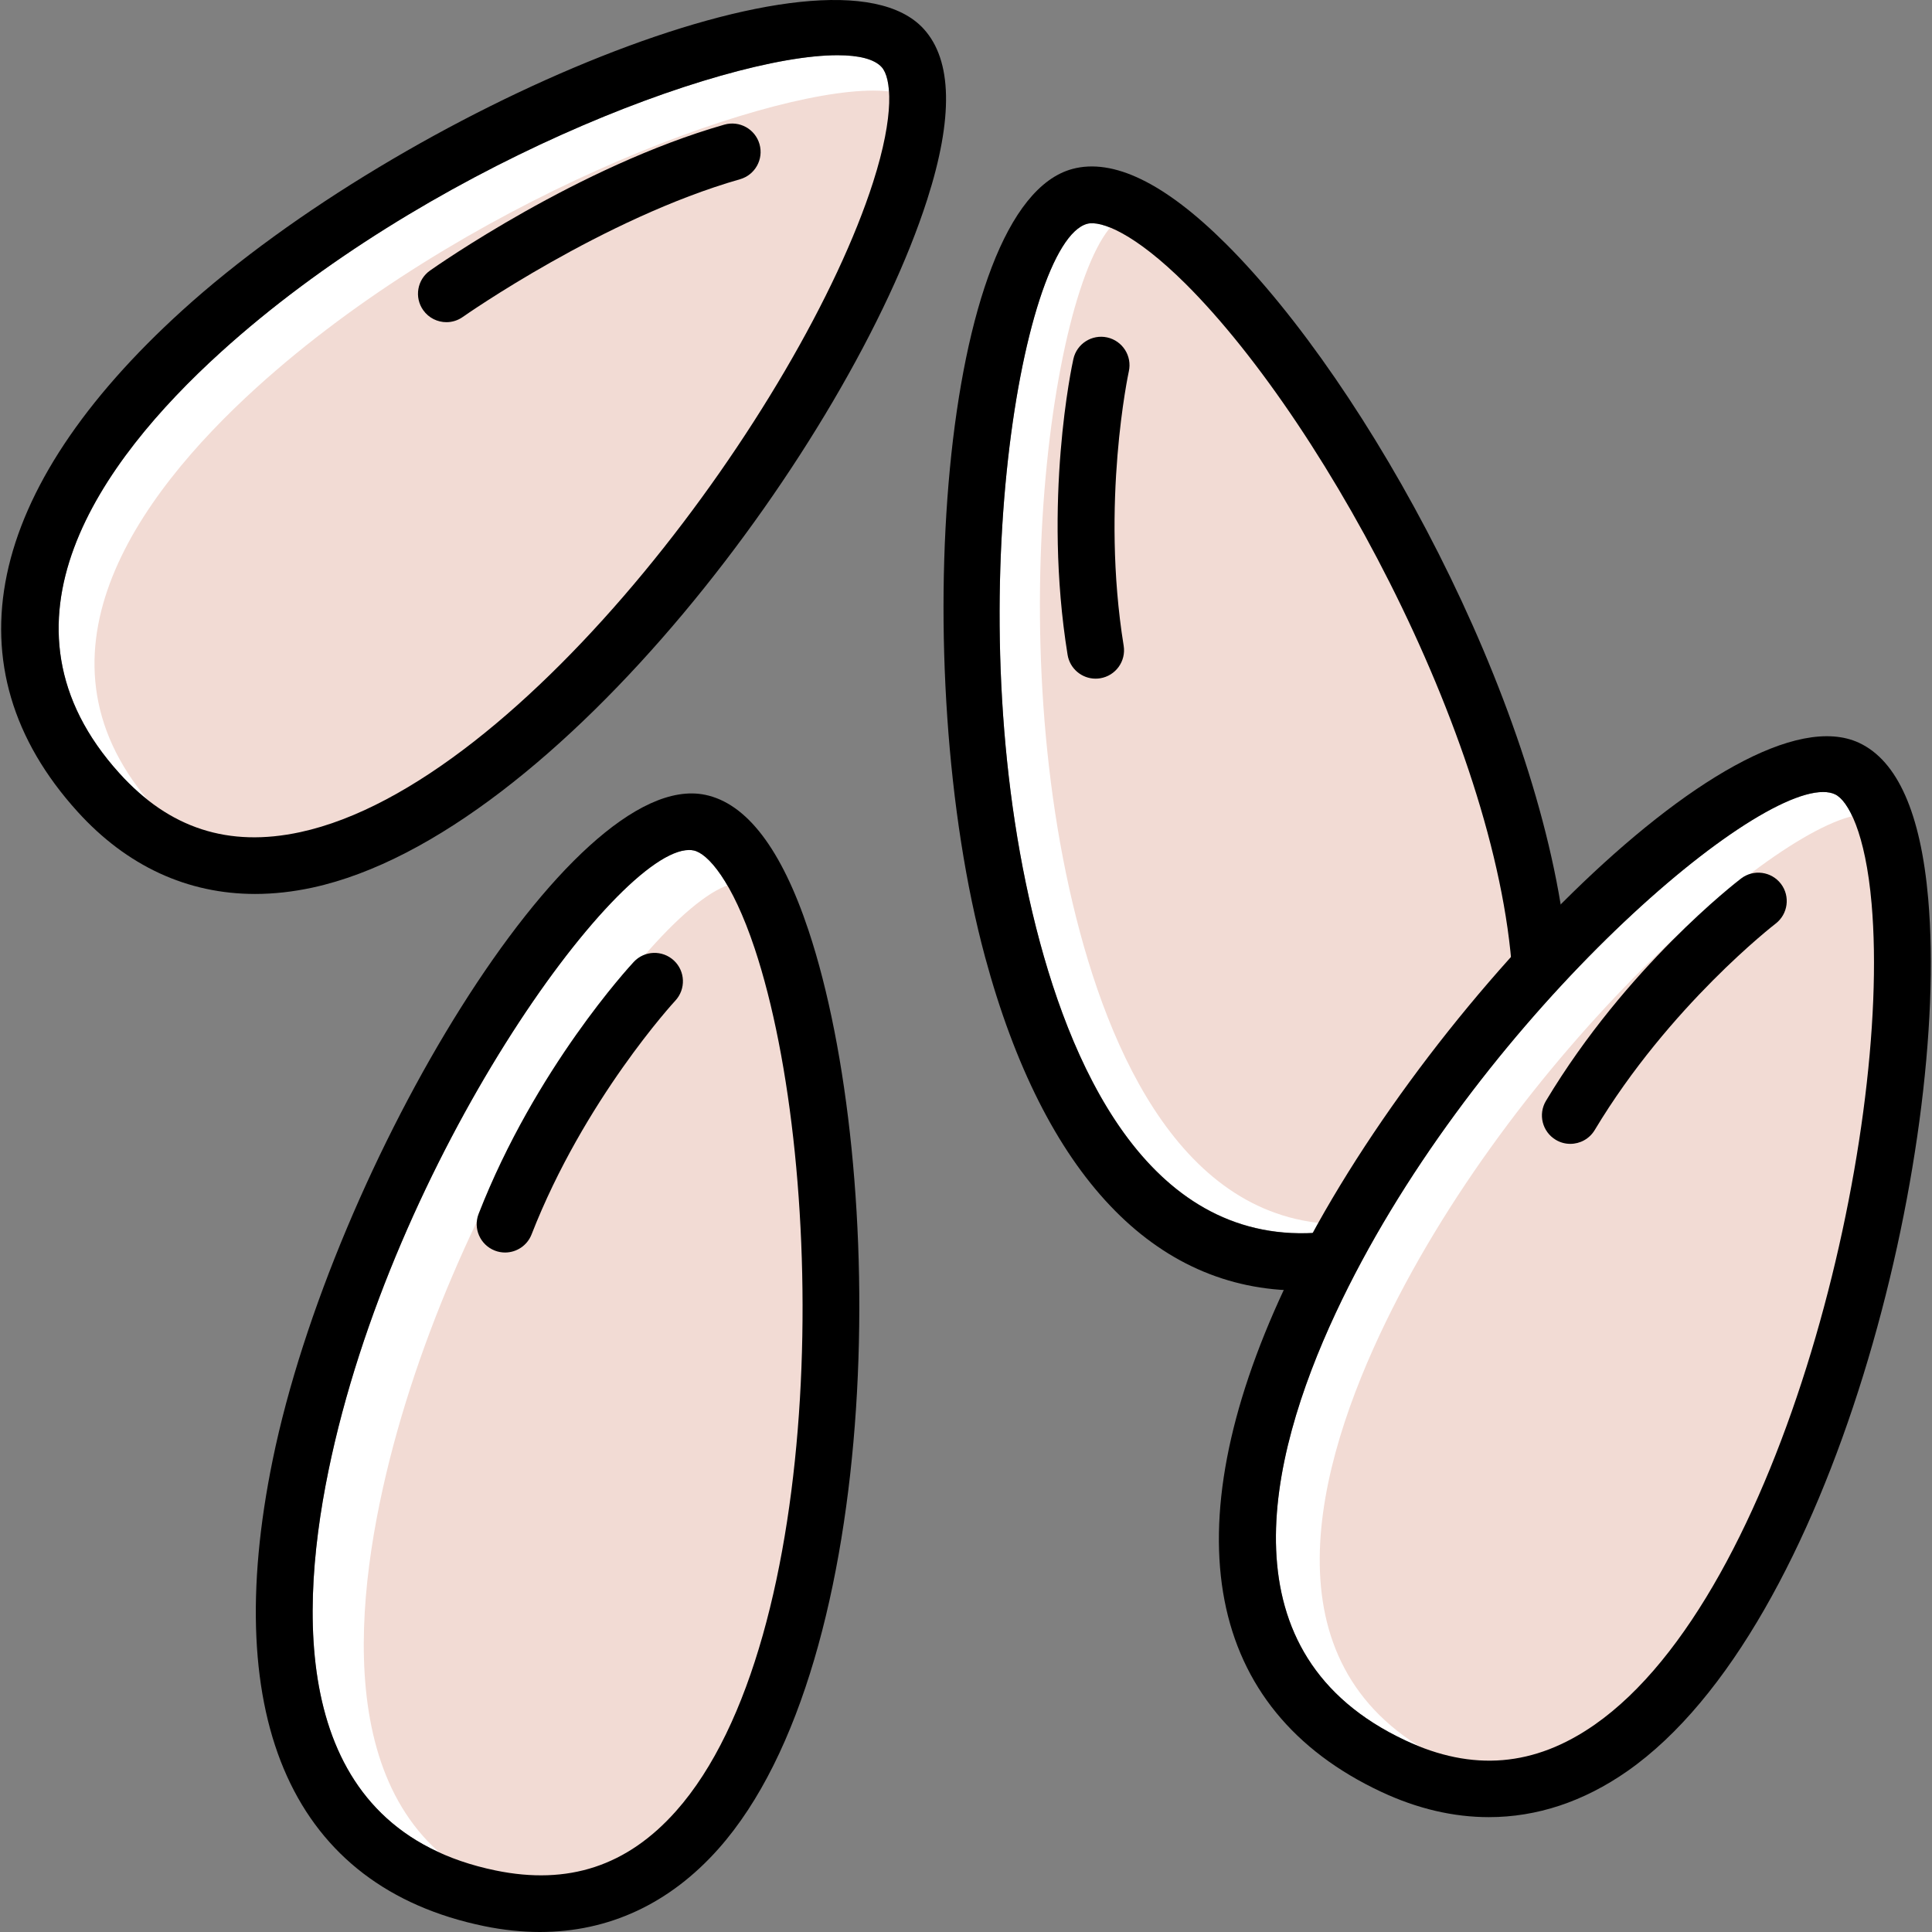 <?xml version="1.0" encoding="utf-8"?>
<!-- Generator: Adobe Illustrator 16.0.0, SVG Export Plug-In . SVG Version: 6.00 Build 0)  -->
<!DOCTYPE svg PUBLIC "-//W3C//DTD SVG 1.1//EN" "http://www.w3.org/Graphics/SVG/1.1/DTD/svg11.dtd">
<svg version="1.1" id="Layer_1" xmlns="http://www.w3.org/2000/svg" xmlns:xlink="http://www.w3.org/1999/xlink" x="0px" y="0px"
	 width="100px" height="100px" viewBox="0 0 100 100" enable-background="new 0 0 100 100" xml:space="preserve">
<rect x="0" y="0" width="100" height="100" fill="#808080" stroke="none"/>
<g>
	<path fill="#FFFFFF" d="M43.35,2.858c-6.014,0-21.426,5.849-31.931,15.378C5.164,23.91-0.82,32.299,6.191,40.037
		c2.577,2.845,5.637,3.837,9.355,3.033c11.563-2.501,25.955-22.131,29.645-33.639c1.127-3.517,0.944-5.406,0.445-5.956
		C45.259,3.06,44.465,2.858,43.35,2.858z"/>
	<path fill="#FFFFFF" d="M78.327,51.541c-0.239-11.936-9.492-29.416-16.958-36.848c-2.618-2.605-4.381-3.303-5.1-3.108
		c-3.469,0.94-6.828,20.953-2.443,37.185c2.081,7.699,6.428,16.275,15.402,14.916C73.363,57.125,78.807,50.99,78.327,51.541z"/>
	<path fill="#F2DBD4" d="M80.414,51.078c-0.239-11.937-9.492-29.416-16.959-36.848c-2.617-2.606-4.38-3.304-5.1-3.109
		c-3.468,0.939-6.828,20.953-2.441,37.186c2.08,7.699,6.427,16.275,15.402,14.914C75.451,56.662,80.894,50.527,80.414,51.078z"/>
	<path fill="#F2DBD4" d="M45.205,4.689c-6.016,0-21.426,5.848-31.932,15.377C7.02,25.741,1.035,34.129,8.047,41.867
		c2.576,2.846,5.691,2.933,9.41,2.129c11.563-2.501,24.881-20.281,28.57-31.789c1.127-3.518,1.963-6.352,1.464-6.9
		C47.113,4.891,46.32,4.689,45.205,4.689z"/>
	<path d="M13.205,46.271c-3.504,0-6.641-1.443-9.192-4.26C-2.73,34.57-0.801,25.353,9.443,16.059
		C20.869,5.693,43.04-3.756,47.813,1.499l0,0c1.477,1.624,1.536,4.596,0.179,8.83c-3.986,12.433-19.104,32.864-31.823,35.614
		C15.156,46.162,14.167,46.271,13.205,46.271z M43.35,2.858c-6.014,0-21.426,5.849-31.931,15.378
		C5.164,23.91-0.82,32.299,6.191,40.037c2.577,2.845,5.637,3.837,9.355,3.033c11.563-2.501,25.955-22.131,29.645-33.639
		c1.127-3.517,0.944-5.406,0.445-5.956C45.259,3.06,44.465,2.858,43.35,2.858z"/>
	<path d="M23.107,16.676c-0.461,0-0.916-0.217-1.202-0.622c-0.469-0.663-0.312-1.58,0.352-2.049
		c0.312-0.22,7.688-5.396,15.237-7.554c0.781-0.223,1.595,0.229,1.818,1.01c0.223,0.781-0.229,1.594-1.01,1.817
		c-7.061,2.017-14.277,7.077-14.349,7.128C23.696,16.588,23.4,16.676,23.107,16.676z"/>
	<path fill="#FFFFFF" d="M94.364,40.994c-4.257,0-18.489,12.539-25.228,26.965c-3.573,7.652-5.848,17.701,3.611,22.127
		c3.476,1.627,6.682,1.357,9.8-0.822c9.696-6.777,15.376-30.445,14.327-42.486c-0.32-3.678-1.219-5.35-1.893-5.664
		C94.811,41.033,94.604,40.994,94.364,40.994z"/>
	<path fill="#F2DBD4" d="M96.631,42.14c-4.256,0-18.489,12.539-25.227,26.966c-3.574,7.65-5.849,17.701,3.611,22.125
		c3.475,1.628,5.654,1.061,8.772-1.119c9.696-6.777,15.753-28.751,14.704-40.791c-0.32-3.678-0.569-6.746-1.242-7.061
		C97.077,42.18,96.871,42.14,96.631,42.14z"/>
	<path d="M56.707,35.127c-0.708,0-1.332-0.514-1.449-1.235c-1.289-7.978,0.234-15.013,0.3-15.31
		c0.175-0.792,0.963-1.291,1.751-1.117c0.793,0.176,1.294,0.96,1.12,1.752c-0.015,0.068-1.464,6.805-0.268,14.205
		c0.13,0.802-0.415,1.557-1.217,1.686C56.865,35.121,56.785,35.127,56.707,35.127z"/>
	<path d="M68.077,66.768c0.509-1.056,1.063-2.111,1.657-3.162c-9.32,1.768-13.788-6.992-15.908-14.836
		c-4.385-16.231-1.025-36.244,2.443-37.185c0.719-0.194,2.481,0.503,5.1,3.108c7.466,7.432,16.719,24.912,16.958,36.848
		c0.491-0.564,0.986-1.117,1.482-1.654c0.407-0.441,0.815-0.873,1.224-1.293C79.56,36.029,70.848,19.98,63.443,12.609
		c-3.152-3.137-5.828-4.435-7.942-3.862c-6.851,1.855-8.537,25.897-4.513,40.79c3.05,11.287,8.757,17.26,16.306,17.26
		C67.553,66.797,67.814,66.782,68.077,66.768z"/>
	<path d="M77.064,94.055c-1.833,0-3.699-0.434-5.563-1.306c-9.096-4.255-10.883-13.501-5.029-26.034
		c6.528-13.979,23.318-31.262,29.753-28.266c1.989,0.928,3.193,3.645,3.579,8.074c1.133,13.006-4.906,37.695-15.572,45.15
		C81.965,93.258,79.545,94.055,77.064,94.055z M94.364,40.994c-4.257,0-18.489,12.539-25.228,26.965
		c-3.573,7.652-5.848,17.701,3.611,22.127c3.476,1.627,6.682,1.357,9.8-0.822c9.696-6.777,15.376-30.445,14.327-42.486
		c-0.32-3.678-1.219-5.35-1.893-5.664C94.811,41.033,94.604,40.994,94.364,40.994z"/>
	<path fill="#FFFFFF" d="M35.668,43.996c-3.791,0-15.357,16.016-18.668,32.136c-1.699,8.272-1.577,18.575,8.651,20.683
		c3.759,0.775,6.813-0.23,9.341-3.074c7.856-8.846,7.885-33.186,4.069-44.652c-1.167-3.504-2.43-4.921-3.156-5.069
		C35.83,44.003,35.75,43.996,35.668,43.996z"/>
	<path d="M81.279,59.206c-0.258,0-0.519-0.067-0.755-0.21c-0.696-0.418-0.923-1.32-0.504-2.018
		c4.157-6.928,9.858-11.324,10.099-11.508c0.646-0.492,1.568-0.367,2.061,0.276c0.492,0.645,0.369,1.567-0.274,2.061
		c-0.055,0.042-5.507,4.257-9.364,10.685C82.266,58.951,81.778,59.206,81.279,59.206z"/>
	<path fill="#F2DBD4" d="M38.314,45.695c-3.792,0-15.357,16.018-18.668,32.137c-1.699,8.272-1.578,18.576,8.65,20.684
		c3.759,0.775,6.676-1.299,8.791-4.461c5.996-8.967,6.568-30.227,4.099-41.867c-0.767-3.612-1.909-6.32-2.636-6.469
		C38.475,45.703,38.396,45.695,38.314,45.695z"/>
	<path d="M27.945,100c-0.936,0-1.899-0.102-2.889-0.305c-9.835-2.027-13.72-10.605-10.937-24.154
		c3.104-15.113,15.432-35.828,22.374-34.403c2.15,0.44,3.953,2.803,5.357,7.022c4.122,12.387,3.98,37.805-4.661,47.532
		C34.661,98.539,31.505,99.999,27.945,100z M35.668,43.996c-3.791,0-15.357,16.016-18.668,32.136
		c-1.699,8.272-1.577,18.575,8.651,20.683c3.759,0.775,6.813-0.23,9.341-3.074c7.856-8.846,7.885-33.186,4.069-44.652
		c-1.167-3.504-2.43-4.921-3.156-5.069C35.83,44.003,35.75,43.996,35.668,43.996z"/>
	<path d="M26.143,64.83c-0.178,0-0.358-0.031-0.534-0.101c-0.757-0.296-1.13-1.147-0.835-1.903
		c2.939-7.527,7.823-12.816,8.029-13.038c0.553-0.593,1.482-0.626,2.077-0.073c0.594,0.553,0.627,1.482,0.075,2.078
		c-0.048,0.05-4.717,5.119-7.442,12.102C27.286,64.475,26.73,64.83,26.143,64.83z"/>
</g>
</svg>
